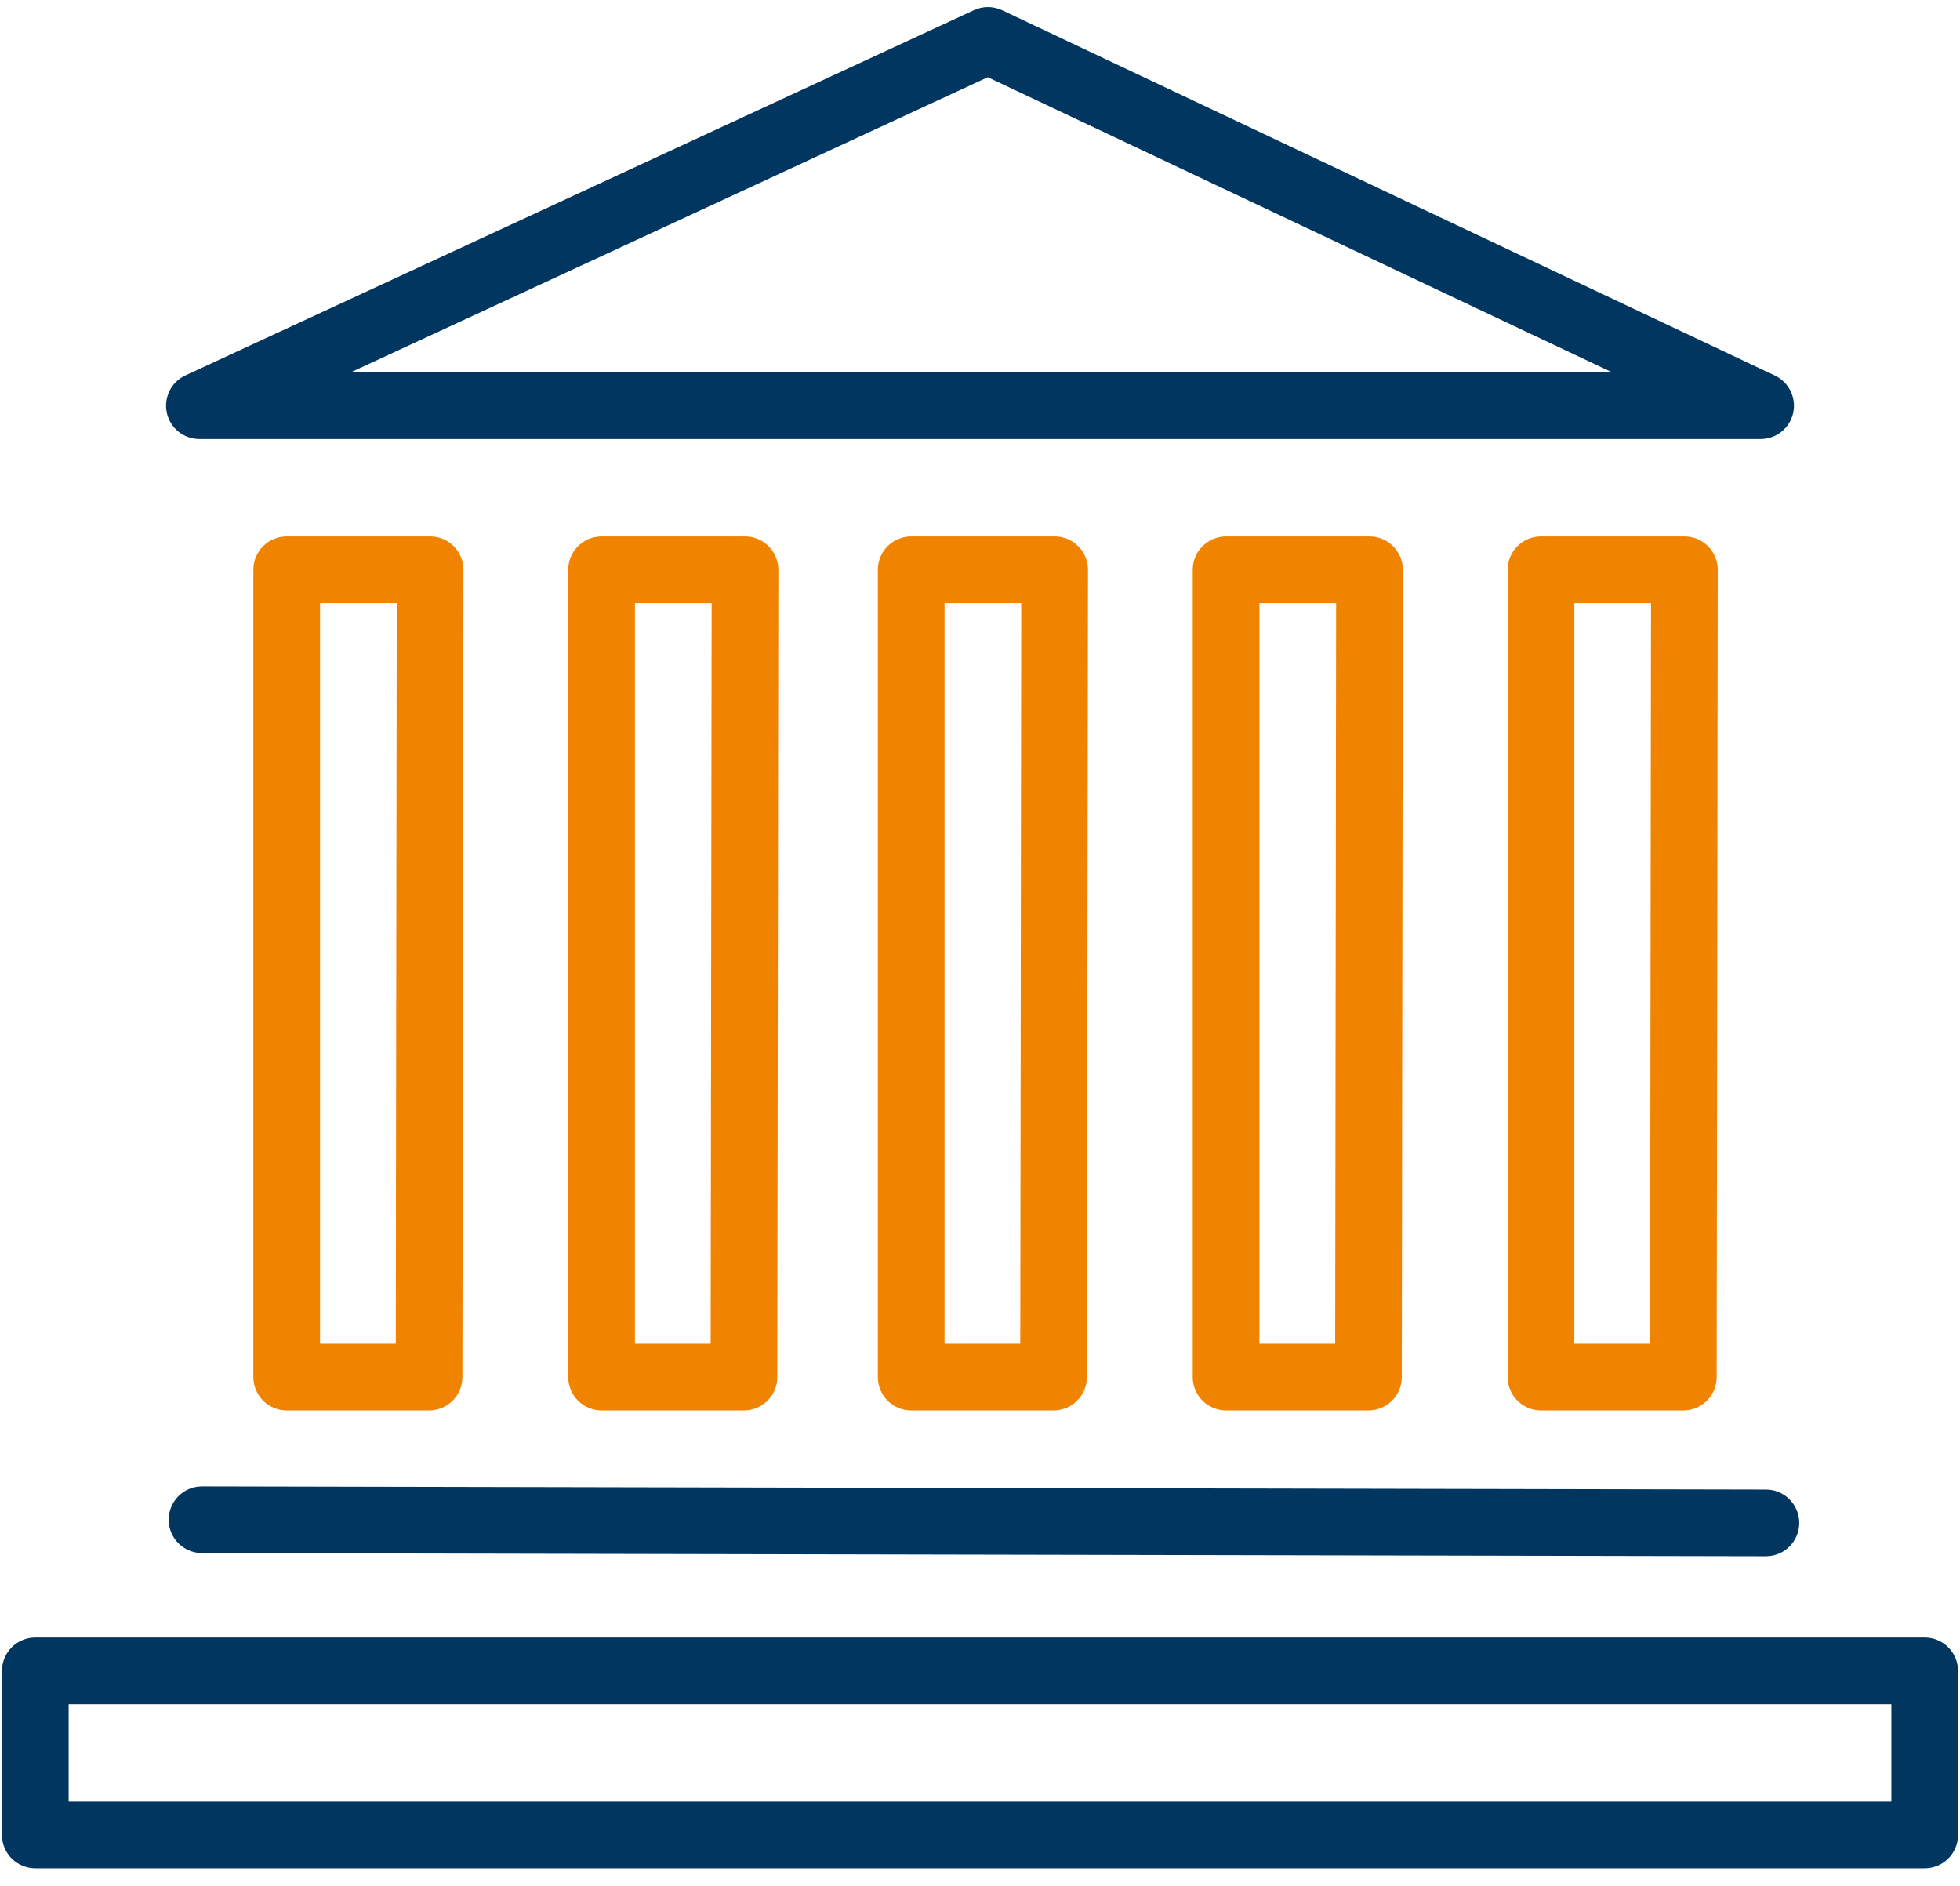 <svg width="79" height="76" viewBox="0 0 79 76" fill="none" xmlns="http://www.w3.org/2000/svg">
<path d="M77.577 75.285H1.423C0.681 75.285 0.079 74.684 0.079 73.942V67.329C0.079 66.587 0.681 65.985 1.423 65.985H77.577C78.319 65.985 78.921 66.587 78.921 67.329V73.942C78.921 74.684 78.319 75.285 77.577 75.285ZM2.767 72.598H76.233V68.673H2.767V72.598Z" fill="#00365F"/>
<path d="M67.85 56.834H62.111C61.369 56.834 60.767 56.232 60.767 55.49V22.959C60.767 22.217 61.369 21.616 62.111 21.616H67.892C68.249 21.616 68.592 21.756 68.844 22.01C69.095 22.262 69.236 22.605 69.236 22.962L69.193 55.492C69.193 56.232 68.592 56.834 67.85 56.834ZM63.455 54.146H66.508L66.546 24.303H63.455V54.146ZM55.157 56.834H49.419C48.677 56.834 48.075 56.232 48.075 55.49V22.959C48.075 22.217 48.677 21.616 49.419 21.616H55.2C55.556 21.616 55.9 21.756 56.151 22.01C56.403 22.262 56.544 22.605 56.544 22.962L56.501 55.492C56.501 56.232 55.9 56.834 55.157 56.834ZM50.763 54.146H53.816L53.854 24.303H50.763V54.146ZM42.465 56.834H36.727C35.984 56.834 35.383 56.232 35.383 55.49V22.959C35.383 22.217 35.984 21.616 36.727 21.616H42.508C42.864 21.616 43.207 21.756 43.459 22.01C43.711 22.262 43.852 22.605 43.852 22.962L43.809 55.492C43.809 56.232 43.207 56.834 42.465 56.834ZM38.071 54.146H41.123L41.162 24.303H38.071V54.146ZM29.986 56.834H24.248C23.506 56.834 22.904 56.232 22.904 55.49V22.959C22.904 22.217 23.506 21.616 24.248 21.616H30.029C30.385 21.616 30.728 21.756 30.98 22.01C31.232 22.262 31.373 22.605 31.373 22.962L31.33 55.492C31.33 56.232 30.728 56.834 29.986 56.834ZM25.592 54.146H28.644L28.683 24.303H25.592V54.146ZM17.294 56.834H11.556C10.813 56.834 10.212 56.232 10.212 55.49V22.959C10.212 22.217 10.813 21.616 11.556 21.616H17.337C17.693 21.616 18.036 21.756 18.288 22.01C18.54 22.262 18.68 22.605 18.68 22.962L18.638 55.492C18.638 56.232 18.036 56.834 17.294 56.834ZM12.9 54.146H15.952L15.991 24.303H12.9V54.146Z" fill="#F08300"/>
<path d="M71.177 62.711H71.175L8.14 62.583C7.398 62.581 6.799 61.979 6.799 61.237C6.801 60.494 7.402 59.895 8.142 59.895H8.145L71.179 60.023C71.922 60.025 72.521 60.627 72.521 61.369C72.519 62.111 71.917 62.711 71.177 62.711Z" fill="#00365F"/>
<path d="M70.964 17.691H8.036C7.405 17.691 6.858 17.251 6.724 16.637C6.59 16.022 6.899 15.393 7.471 15.129L39.255 0.41C39.615 0.243 40.033 0.243 40.394 0.414L71.538 15.133C72.107 15.402 72.412 16.029 72.276 16.643C72.139 17.257 71.593 17.691 70.964 17.691ZM14.137 15.003H64.976L39.813 3.112L14.137 15.003Z" fill="#00365F"/>
</svg>

